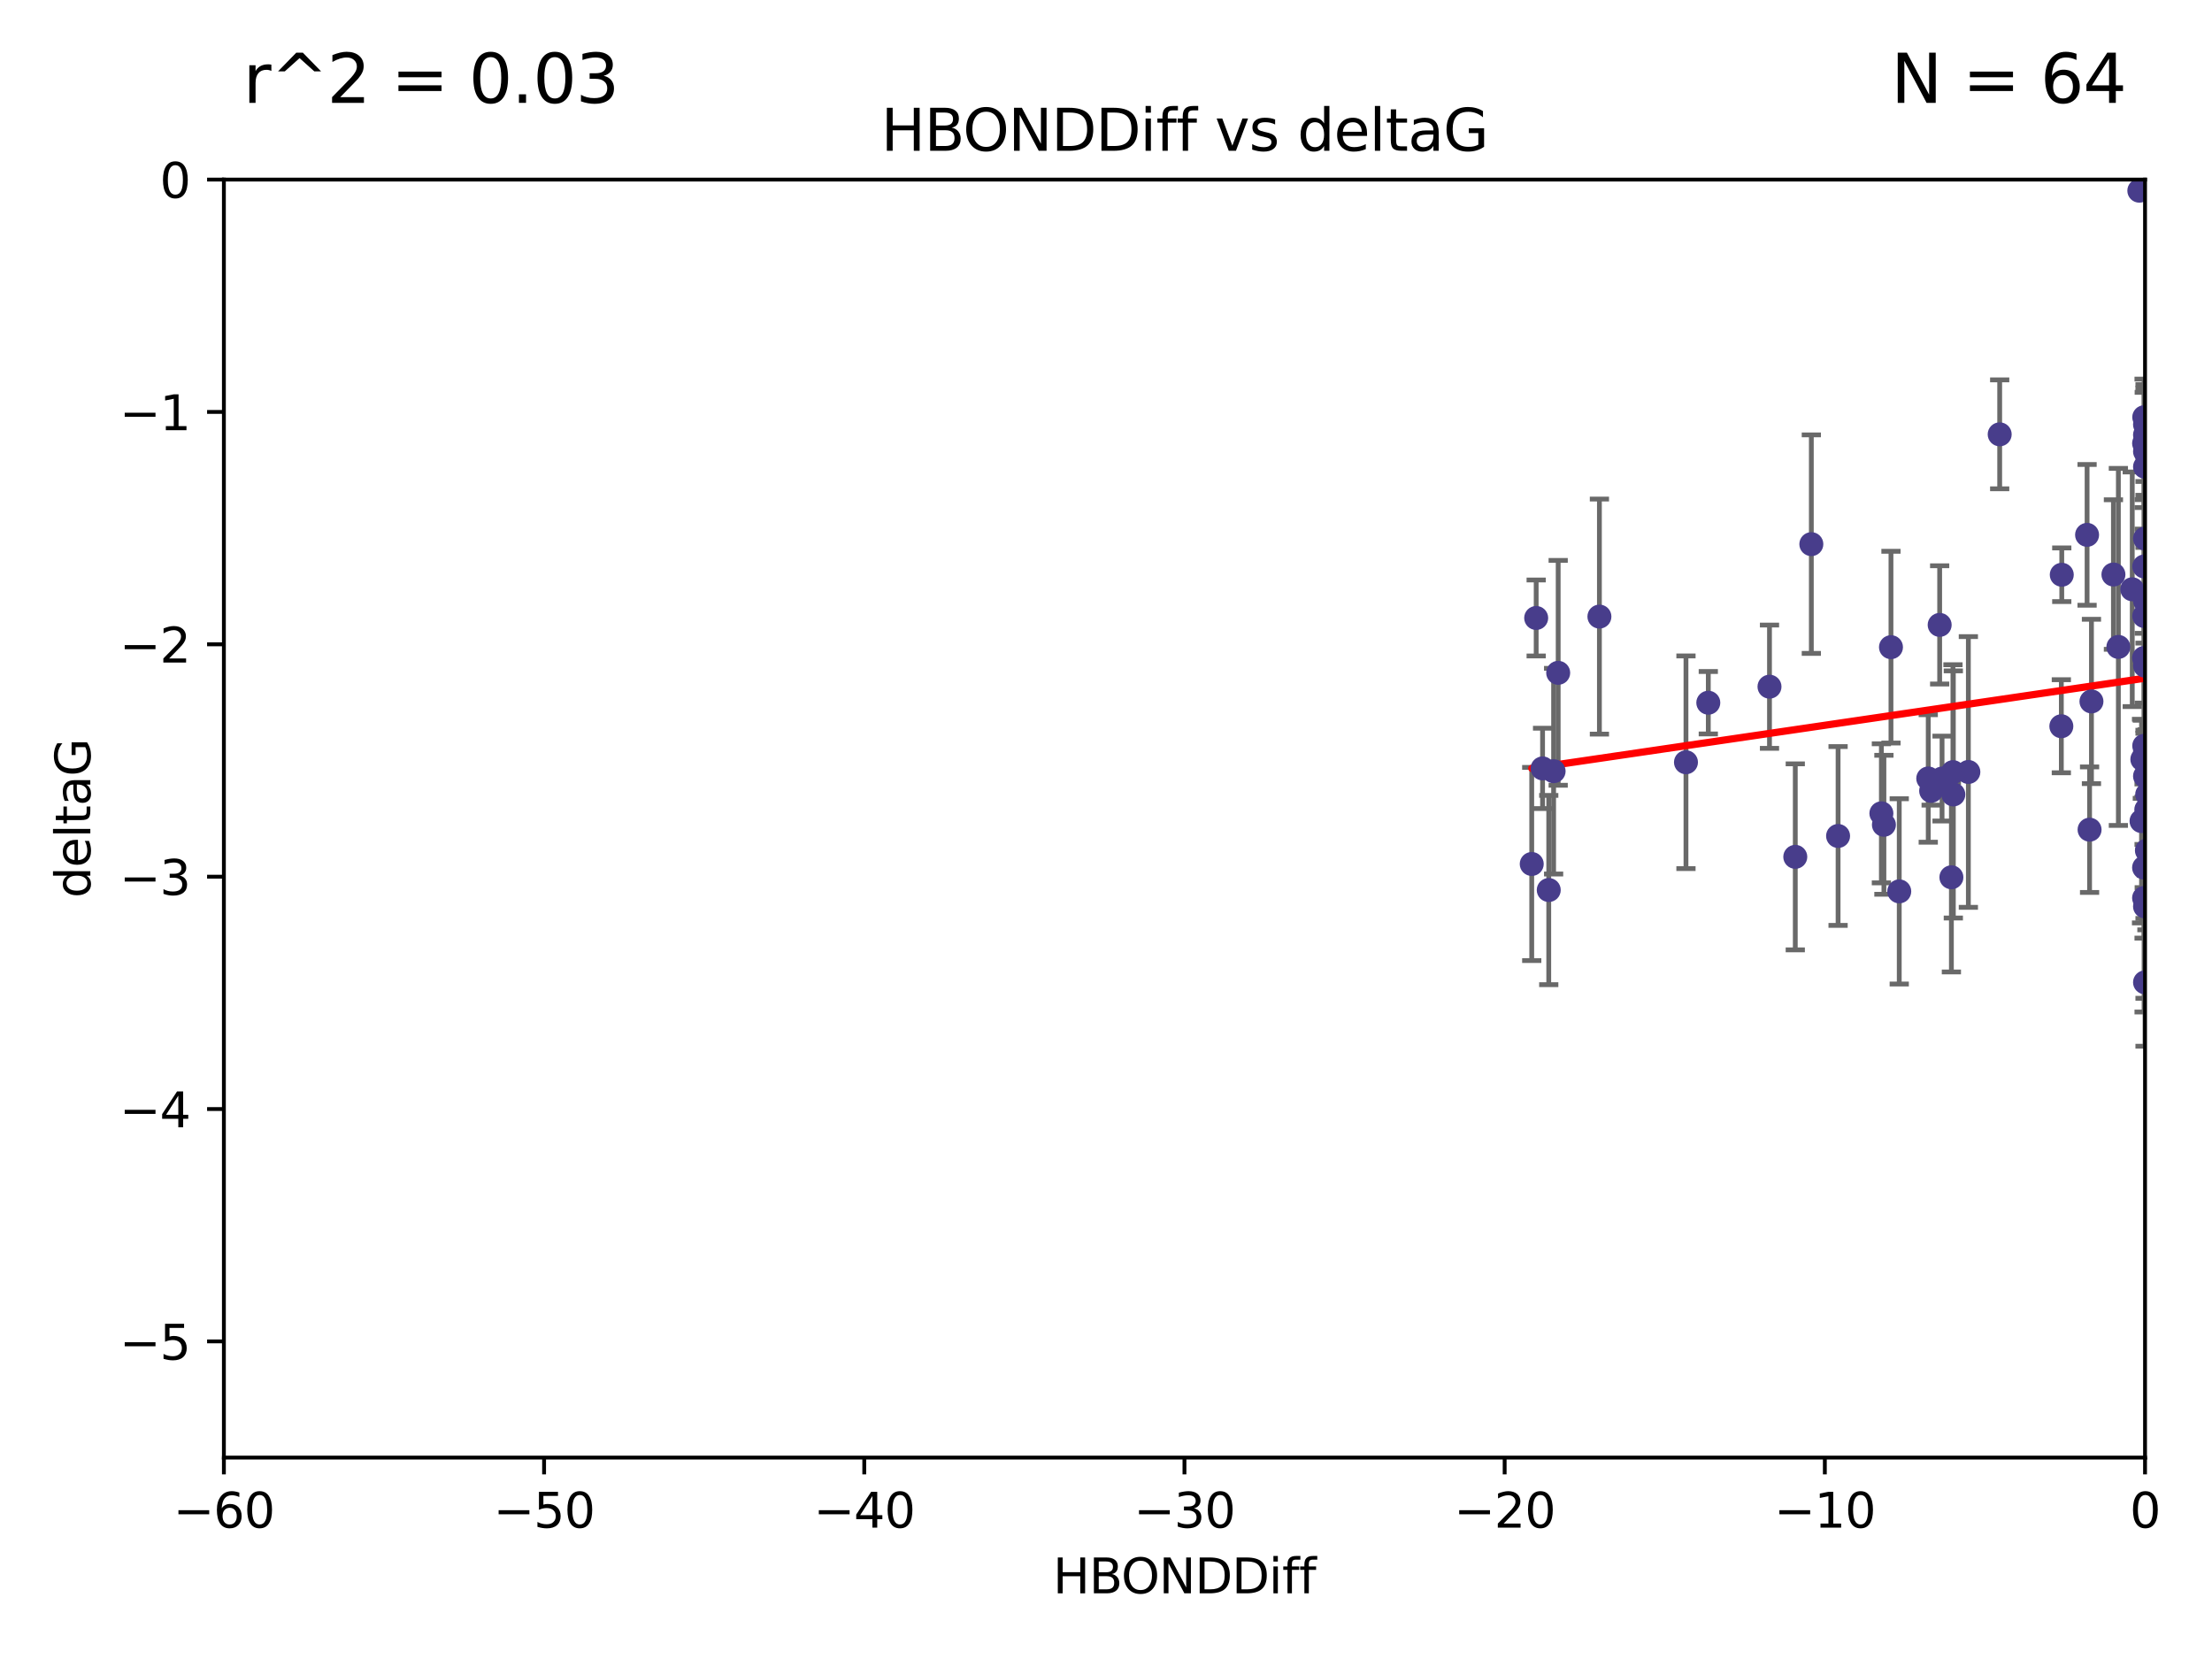 <?xml version="1.0" encoding="utf-8" standalone="no"?>
<!DOCTYPE svg PUBLIC "-//W3C//DTD SVG 1.1//EN"
  "http://www.w3.org/Graphics/SVG/1.1/DTD/svg11.dtd">
<svg xmlns:xlink="http://www.w3.org/1999/xlink" width="460.8pt" height="345.6pt" viewBox="0 0 460.8 345.6" xmlns="http://www.w3.org/2000/svg" version="1.1">
 <defs>
  <style type="text/css">*{stroke-linejoin: round; stroke-linecap: butt}</style>
 </defs>
 <g id="figure_1">
  <g id="patch_1">
   <path d="M 0 345.6 
L 460.8 345.6 
L 460.8 0 
L 0 0 
z
" style="fill: #ffffff"/>
  </g>
  <g id="axes_1">
   <g id="patch_2">
    <path d="M 46.64 303.64 
L 446.85 303.64 
L 446.85 37.411 
L 46.64 37.411 
z
" style="fill: #ffffff"/>
   </g>
   <g id="PathCollection_1">
    <defs>
     <path id="mb7419f1c52" d="M 0 1.118 
C 0.297 1.118 0.581 1 0.791 0.791 
C 1 0.581 1.118 0.297 1.118 0 
C 1.118 -0.297 1 -0.581 0.791 -0.791 
C 0.581 -1 0.297 -1.118 0 -1.118 
C -0.297 -1.118 -0.581 -1 -0.791 -0.791 
C -1 -0.581 -1.118 -0.297 -1.118 0 
C -1.118 0.297 -1 0.581 -0.791 0.791 
C -0.581 1 -0.297 1.118 0 1.118 
z
" style="stroke: #483d8b"/>
    </defs>
    <g clip-path="url(#p9a8ed8a12f)">
     <use xlink:href="#mb7419f1c52" x="401.69" y="162.169" style="fill: #483d8b; stroke: #483d8b"/>
     <use xlink:href="#mb7419f1c52" x="321.345" y="160.071" style="fill: #483d8b; stroke: #483d8b"/>
     <use xlink:href="#mb7419f1c52" x="322.633" y="185.409" style="fill: #483d8b; stroke: #483d8b"/>
     <use xlink:href="#mb7419f1c52" x="323.646" y="160.652" style="fill: #483d8b; stroke: #483d8b"/>
     <use xlink:href="#mb7419f1c52" x="324.599" y="140.162" style="fill: #483d8b; stroke: #483d8b"/>
     <use xlink:href="#mb7419f1c52" x="446.85" y="125.181" style="fill: #483d8b; stroke: #483d8b"/>
     <use xlink:href="#mb7419f1c52" x="320.014" y="128.736" style="fill: #483d8b; stroke: #483d8b"/>
     <use xlink:href="#mb7419f1c52" x="368.618" y="143.047" style="fill: #483d8b; stroke: #483d8b"/>
     <use xlink:href="#mb7419f1c52" x="355.87" y="146.389" style="fill: #483d8b; stroke: #483d8b"/>
     <use xlink:href="#mb7419f1c52" x="319.088" y="179.983" style="fill: #483d8b; stroke: #483d8b"/>
     <use xlink:href="#mb7419f1c52" x="446.85" y="156.551" style="fill: #483d8b; stroke: #483d8b"/>
     <use xlink:href="#mb7419f1c52" x="373.99" y="178.497" style="fill: #483d8b; stroke: #483d8b"/>
     <use xlink:href="#mb7419f1c52" x="404.067" y="130.178" style="fill: #483d8b; stroke: #483d8b"/>
     <use xlink:href="#mb7419f1c52" x="435.296" y="172.837" style="fill: #483d8b; stroke: #483d8b"/>
     <use xlink:href="#mb7419f1c52" x="446.687" y="86.91" style="fill: #483d8b; stroke: #483d8b"/>
     <use xlink:href="#mb7419f1c52" x="351.218" y="158.794" style="fill: #483d8b; stroke: #483d8b"/>
     <use xlink:href="#mb7419f1c52" x="446.85" y="138.679" style="fill: #483d8b; stroke: #483d8b"/>
     <use xlink:href="#mb7419f1c52" x="446.29" y="158.179" style="fill: #483d8b; stroke: #483d8b"/>
     <use xlink:href="#mb7419f1c52" x="446.686" y="155.362" style="fill: #483d8b; stroke: #483d8b"/>
     <use xlink:href="#mb7419f1c52" x="377.334" y="113.355" style="fill: #483d8b; stroke: #483d8b"/>
     <use xlink:href="#mb7419f1c52" x="446.687" y="128.333" style="fill: #483d8b; stroke: #483d8b"/>
     <use xlink:href="#mb7419f1c52" x="444.187" y="122.757" style="fill: #483d8b; stroke: #483d8b"/>
     <use xlink:href="#mb7419f1c52" x="429.504" y="119.732" style="fill: #483d8b; stroke: #483d8b"/>
     <use xlink:href="#mb7419f1c52" x="446.687" y="118.005" style="fill: #483d8b; stroke: #483d8b"/>
     <use xlink:href="#mb7419f1c52" x="382.906" y="174.149" style="fill: #483d8b; stroke: #483d8b"/>
     <use xlink:href="#mb7419f1c52" x="446.85" y="204.639" style="fill: #483d8b; stroke: #483d8b"/>
     <use xlink:href="#mb7419f1c52" x="406.511" y="182.755" style="fill: #483d8b; stroke: #483d8b"/>
     <use xlink:href="#mb7419f1c52" x="446.85" y="90.593" style="fill: #483d8b; stroke: #483d8b"/>
     <use xlink:href="#mb7419f1c52" x="393.924" y="134.817" style="fill: #483d8b; stroke: #483d8b"/>
     <use xlink:href="#mb7419f1c52" x="402.293" y="164.751" style="fill: #483d8b; stroke: #483d8b"/>
     <use xlink:href="#mb7419f1c52" x="445.661" y="39.725" style="fill: #483d8b; stroke: #483d8b"/>
     <use xlink:href="#mb7419f1c52" x="458.075" y="166.514" style="fill: #483d8b; stroke: #483d8b"/>
     <use xlink:href="#mb7419f1c52" x="395.648" y="185.69" style="fill: #483d8b; stroke: #483d8b"/>
     <use xlink:href="#mb7419f1c52" x="391.927" y="169.432" style="fill: #483d8b; stroke: #483d8b"/>
     <use xlink:href="#mb7419f1c52" x="434.777" y="111.421" style="fill: #483d8b; stroke: #483d8b"/>
     <use xlink:href="#mb7419f1c52" x="447.242" y="177.177" style="fill: #483d8b; stroke: #483d8b"/>
     <use xlink:href="#mb7419f1c52" x="429.414" y="151.29" style="fill: #483d8b; stroke: #483d8b"/>
     <use xlink:href="#mb7419f1c52" x="446.85" y="97.248" style="fill: #483d8b; stroke: #483d8b"/>
     <use xlink:href="#mb7419f1c52" x="466.937" y="134.191" style="fill: #483d8b; stroke: #483d8b"/>
     <use xlink:href="#mb7419f1c52" x="452.572" y="131.002" style="fill: #483d8b; stroke: #483d8b"/>
     <use xlink:href="#mb7419f1c52" x="446.85" y="94.05" style="fill: #483d8b; stroke: #483d8b"/>
     <use xlink:href="#mb7419f1c52" x="406.915" y="165.498" style="fill: #483d8b; stroke: #483d8b"/>
     <use xlink:href="#mb7419f1c52" x="392.454" y="171.818" style="fill: #483d8b; stroke: #483d8b"/>
     <use xlink:href="#mb7419f1c52" x="446.121" y="171.047" style="fill: #483d8b; stroke: #483d8b"/>
     <use xlink:href="#mb7419f1c52" x="446.654" y="137.07" style="fill: #483d8b; stroke: #483d8b"/>
     <use xlink:href="#mb7419f1c52" x="446.85" y="88.433" style="fill: #483d8b; stroke: #483d8b"/>
     <use xlink:href="#mb7419f1c52" x="446.654" y="92.35" style="fill: #483d8b; stroke: #483d8b"/>
     <use xlink:href="#mb7419f1c52" x="440.267" y="119.683" style="fill: #483d8b; stroke: #483d8b"/>
     <use xlink:href="#mb7419f1c52" x="406.838" y="160.849" style="fill: #483d8b; stroke: #483d8b"/>
     <use xlink:href="#mb7419f1c52" x="435.688" y="146.121" style="fill: #483d8b; stroke: #483d8b"/>
     <use xlink:href="#mb7419f1c52" x="446.85" y="161.684" style="fill: #483d8b; stroke: #483d8b"/>
     <use xlink:href="#mb7419f1c52" x="404.566" y="162.189" style="fill: #483d8b; stroke: #483d8b"/>
     <use xlink:href="#mb7419f1c52" x="333.187" y="128.448" style="fill: #483d8b; stroke: #483d8b"/>
     <use xlink:href="#mb7419f1c52" x="446.85" y="188.827" style="fill: #483d8b; stroke: #483d8b"/>
     <use xlink:href="#mb7419f1c52" x="441.296" y="134.766" style="fill: #483d8b; stroke: #483d8b"/>
     <use xlink:href="#mb7419f1c52" x="410.045" y="160.817" style="fill: #483d8b; stroke: #483d8b"/>
     <use xlink:href="#mb7419f1c52" x="462.061" y="229.87" style="fill: #483d8b; stroke: #483d8b"/>
     <use xlink:href="#mb7419f1c52" x="416.571" y="90.48" style="fill: #483d8b; stroke: #483d8b"/>
     <use xlink:href="#mb7419f1c52" x="447.113" y="168.665" style="fill: #483d8b; stroke: #483d8b"/>
     <use xlink:href="#mb7419f1c52" x="446.85" y="112.19" style="fill: #483d8b; stroke: #483d8b"/>
     <use xlink:href="#mb7419f1c52" x="446.653" y="180.74" style="fill: #483d8b; stroke: #483d8b"/>
     <use xlink:href="#mb7419f1c52" x="447.298" y="165.503" style="fill: #483d8b; stroke: #483d8b"/>
     <use xlink:href="#mb7419f1c52" x="446.85" y="124.495" style="fill: #483d8b; stroke: #483d8b"/>
     <use xlink:href="#mb7419f1c52" x="446.654" y="187.068" style="fill: #483d8b; stroke: #483d8b"/>
    </g>
   </g>
   <g id="matplotlib.axis_1">
    <g id="xtick_1">
     <g id="line2d_1">
      <defs>
       <path id="m516041e8c5" d="M 0 0 
L 0 3.5 
" style="stroke: #000000; stroke-width: 0.8"/>
      </defs>
      <g>
       <use xlink:href="#m516041e8c5" x="46.64" y="303.64" style="stroke: #000000; stroke-width: 0.8"/>
      </g>
     </g>
     <g id="text_1">
      <!-- −60 -->
      <g transform="translate(36.088 318.238)scale(0.1 -0.1)">
       <defs>
        <path id="DejaVuSans-2212" d="M 678 2272 
L 4684 2272 
L 4684 1741 
L 678 1741 
L 678 2272 
z
" transform="scale(0.016)"/>
        <path id="DejaVuSans-36" d="M 2113 2584 
Q 1688 2584 1439 2293 
Q 1191 2003 1191 1497 
Q 1191 994 1439 701 
Q 1688 409 2113 409 
Q 2538 409 2786 701 
Q 3034 994 3034 1497 
Q 3034 2003 2786 2293 
Q 2538 2584 2113 2584 
z
M 3366 4563 
L 3366 3988 
Q 3128 4100 2886 4159 
Q 2644 4219 2406 4219 
Q 1781 4219 1451 3797 
Q 1122 3375 1075 2522 
Q 1259 2794 1537 2939 
Q 1816 3084 2150 3084 
Q 2853 3084 3261 2657 
Q 3669 2231 3669 1497 
Q 3669 778 3244 343 
Q 2819 -91 2113 -91 
Q 1303 -91 875 529 
Q 447 1150 447 2328 
Q 447 3434 972 4092 
Q 1497 4750 2381 4750 
Q 2619 4750 2861 4703 
Q 3103 4656 3366 4563 
z
" transform="scale(0.016)"/>
        <path id="DejaVuSans-30" d="M 2034 4250 
Q 1547 4250 1301 3770 
Q 1056 3291 1056 2328 
Q 1056 1369 1301 889 
Q 1547 409 2034 409 
Q 2525 409 2770 889 
Q 3016 1369 3016 2328 
Q 3016 3291 2770 3770 
Q 2525 4250 2034 4250 
z
M 2034 4750 
Q 2819 4750 3233 4129 
Q 3647 3509 3647 2328 
Q 3647 1150 3233 529 
Q 2819 -91 2034 -91 
Q 1250 -91 836 529 
Q 422 1150 422 2328 
Q 422 3509 836 4129 
Q 1250 4750 2034 4750 
z
" transform="scale(0.016)"/>
       </defs>
       <use xlink:href="#DejaVuSans-2212"/>
       <use xlink:href="#DejaVuSans-36" x="83.789"/>
       <use xlink:href="#DejaVuSans-30" x="147.412"/>
      </g>
     </g>
    </g>
    <g id="xtick_2">
     <g id="line2d_2">
      <g>
       <use xlink:href="#m516041e8c5" x="113.342" y="303.64" style="stroke: #000000; stroke-width: 0.8"/>
      </g>
     </g>
     <g id="text_2">
      <!-- −50 -->
      <g transform="translate(102.789 318.238)scale(0.1 -0.1)">
       <defs>
        <path id="DejaVuSans-35" d="M 691 4666 
L 3169 4666 
L 3169 4134 
L 1269 4134 
L 1269 2991 
Q 1406 3038 1543 3061 
Q 1681 3084 1819 3084 
Q 2600 3084 3056 2656 
Q 3513 2228 3513 1497 
Q 3513 744 3044 326 
Q 2575 -91 1722 -91 
Q 1428 -91 1123 -41 
Q 819 9 494 109 
L 494 744 
Q 775 591 1075 516 
Q 1375 441 1709 441 
Q 2250 441 2565 725 
Q 2881 1009 2881 1497 
Q 2881 1984 2565 2268 
Q 2250 2553 1709 2553 
Q 1456 2553 1204 2497 
Q 953 2441 691 2322 
L 691 4666 
z
" transform="scale(0.016)"/>
       </defs>
       <use xlink:href="#DejaVuSans-2212"/>
       <use xlink:href="#DejaVuSans-35" x="83.789"/>
       <use xlink:href="#DejaVuSans-30" x="147.412"/>
      </g>
     </g>
    </g>
    <g id="xtick_3">
     <g id="line2d_3">
      <g>
       <use xlink:href="#m516041e8c5" x="180.043" y="303.64" style="stroke: #000000; stroke-width: 0.8"/>
      </g>
     </g>
     <g id="text_3">
      <!-- −40 -->
      <g transform="translate(169.491 318.238)scale(0.1 -0.1)">
       <defs>
        <path id="DejaVuSans-34" d="M 2419 4116 
L 825 1625 
L 2419 1625 
L 2419 4116 
z
M 2253 4666 
L 3047 4666 
L 3047 1625 
L 3713 1625 
L 3713 1100 
L 3047 1100 
L 3047 0 
L 2419 0 
L 2419 1100 
L 313 1100 
L 313 1709 
L 2253 4666 
z
" transform="scale(0.016)"/>
       </defs>
       <use xlink:href="#DejaVuSans-2212"/>
       <use xlink:href="#DejaVuSans-34" x="83.789"/>
       <use xlink:href="#DejaVuSans-30" x="147.412"/>
      </g>
     </g>
    </g>
    <g id="xtick_4">
     <g id="line2d_4">
      <g>
       <use xlink:href="#m516041e8c5" x="246.745" y="303.64" style="stroke: #000000; stroke-width: 0.8"/>
      </g>
     </g>
     <g id="text_4">
      <!-- −30 -->
      <g transform="translate(236.193 318.238)scale(0.1 -0.1)">
       <defs>
        <path id="DejaVuSans-33" d="M 2597 2516 
Q 3050 2419 3304 2112 
Q 3559 1806 3559 1356 
Q 3559 666 3084 287 
Q 2609 -91 1734 -91 
Q 1441 -91 1130 -33 
Q 819 25 488 141 
L 488 750 
Q 750 597 1062 519 
Q 1375 441 1716 441 
Q 2309 441 2620 675 
Q 2931 909 2931 1356 
Q 2931 1769 2642 2001 
Q 2353 2234 1838 2234 
L 1294 2234 
L 1294 2753 
L 1863 2753 
Q 2328 2753 2575 2939 
Q 2822 3125 2822 3475 
Q 2822 3834 2567 4026 
Q 2313 4219 1838 4219 
Q 1578 4219 1281 4162 
Q 984 4106 628 3988 
L 628 4550 
Q 988 4650 1302 4700 
Q 1616 4750 1894 4750 
Q 2613 4750 3031 4423 
Q 3450 4097 3450 3541 
Q 3450 3153 3228 2886 
Q 3006 2619 2597 2516 
z
" transform="scale(0.016)"/>
       </defs>
       <use xlink:href="#DejaVuSans-2212"/>
       <use xlink:href="#DejaVuSans-33" x="83.789"/>
       <use xlink:href="#DejaVuSans-30" x="147.412"/>
      </g>
     </g>
    </g>
    <g id="xtick_5">
     <g id="line2d_5">
      <g>
       <use xlink:href="#m516041e8c5" x="313.447" y="303.64" style="stroke: #000000; stroke-width: 0.8"/>
      </g>
     </g>
     <g id="text_5">
      <!-- −20 -->
      <g transform="translate(302.894 318.238)scale(0.1 -0.1)">
       <defs>
        <path id="DejaVuSans-32" d="M 1228 531 
L 3431 531 
L 3431 0 
L 469 0 
L 469 531 
Q 828 903 1448 1529 
Q 2069 2156 2228 2338 
Q 2531 2678 2651 2914 
Q 2772 3150 2772 3378 
Q 2772 3750 2511 3984 
Q 2250 4219 1831 4219 
Q 1534 4219 1204 4116 
Q 875 4013 500 3803 
L 500 4441 
Q 881 4594 1212 4672 
Q 1544 4750 1819 4750 
Q 2544 4750 2975 4387 
Q 3406 4025 3406 3419 
Q 3406 3131 3298 2873 
Q 3191 2616 2906 2266 
Q 2828 2175 2409 1742 
Q 1991 1309 1228 531 
z
" transform="scale(0.016)"/>
       </defs>
       <use xlink:href="#DejaVuSans-2212"/>
       <use xlink:href="#DejaVuSans-32" x="83.789"/>
       <use xlink:href="#DejaVuSans-30" x="147.412"/>
      </g>
     </g>
    </g>
    <g id="xtick_6">
     <g id="line2d_6">
      <g>
       <use xlink:href="#m516041e8c5" x="380.148" y="303.64" style="stroke: #000000; stroke-width: 0.8"/>
      </g>
     </g>
     <g id="text_6">
      <!-- −10 -->
      <g transform="translate(369.596 318.238)scale(0.1 -0.1)">
       <defs>
        <path id="DejaVuSans-31" d="M 794 531 
L 1825 531 
L 1825 4091 
L 703 3866 
L 703 4441 
L 1819 4666 
L 2450 4666 
L 2450 531 
L 3481 531 
L 3481 0 
L 794 0 
L 794 531 
z
" transform="scale(0.016)"/>
       </defs>
       <use xlink:href="#DejaVuSans-2212"/>
       <use xlink:href="#DejaVuSans-31" x="83.789"/>
       <use xlink:href="#DejaVuSans-30" x="147.412"/>
      </g>
     </g>
    </g>
    <g id="xtick_7">
     <g id="line2d_7">
      <g>
       <use xlink:href="#m516041e8c5" x="446.85" y="303.64" style="stroke: #000000; stroke-width: 0.8"/>
      </g>
     </g>
     <g id="text_7">
      <!-- 0 -->
      <g transform="translate(443.669 318.238)scale(0.1 -0.1)">
       <use xlink:href="#DejaVuSans-30"/>
      </g>
     </g>
    </g>
    <g id="text_8">
     <!-- HBONDDiff -->
     <g transform="translate(219.356 331.917)scale(0.1 -0.1)">
      <defs>
       <path id="DejaVuSans-48" d="M 628 4666 
L 1259 4666 
L 1259 2753 
L 3553 2753 
L 3553 4666 
L 4184 4666 
L 4184 0 
L 3553 0 
L 3553 2222 
L 1259 2222 
L 1259 0 
L 628 0 
L 628 4666 
z
" transform="scale(0.016)"/>
       <path id="DejaVuSans-42" d="M 1259 2228 
L 1259 519 
L 2272 519 
Q 2781 519 3026 730 
Q 3272 941 3272 1375 
Q 3272 1813 3026 2020 
Q 2781 2228 2272 2228 
L 1259 2228 
z
M 1259 4147 
L 1259 2741 
L 2194 2741 
Q 2656 2741 2882 2914 
Q 3109 3088 3109 3444 
Q 3109 3797 2882 3972 
Q 2656 4147 2194 4147 
L 1259 4147 
z
M 628 4666 
L 2241 4666 
Q 2963 4666 3353 4366 
Q 3744 4066 3744 3513 
Q 3744 3084 3544 2831 
Q 3344 2578 2956 2516 
Q 3422 2416 3680 2098 
Q 3938 1781 3938 1306 
Q 3938 681 3513 340 
Q 3088 0 2303 0 
L 628 0 
L 628 4666 
z
" transform="scale(0.016)"/>
       <path id="DejaVuSans-4f" d="M 2522 4238 
Q 1834 4238 1429 3725 
Q 1025 3213 1025 2328 
Q 1025 1447 1429 934 
Q 1834 422 2522 422 
Q 3209 422 3611 934 
Q 4013 1447 4013 2328 
Q 4013 3213 3611 3725 
Q 3209 4238 2522 4238 
z
M 2522 4750 
Q 3503 4750 4090 4092 
Q 4678 3434 4678 2328 
Q 4678 1225 4090 567 
Q 3503 -91 2522 -91 
Q 1538 -91 948 565 
Q 359 1222 359 2328 
Q 359 3434 948 4092 
Q 1538 4750 2522 4750 
z
" transform="scale(0.016)"/>
       <path id="DejaVuSans-4e" d="M 628 4666 
L 1478 4666 
L 3547 763 
L 3547 4666 
L 4159 4666 
L 4159 0 
L 3309 0 
L 1241 3903 
L 1241 0 
L 628 0 
L 628 4666 
z
" transform="scale(0.016)"/>
       <path id="DejaVuSans-44" d="M 1259 4147 
L 1259 519 
L 2022 519 
Q 2988 519 3436 956 
Q 3884 1394 3884 2338 
Q 3884 3275 3436 3711 
Q 2988 4147 2022 4147 
L 1259 4147 
z
M 628 4666 
L 1925 4666 
Q 3281 4666 3915 4102 
Q 4550 3538 4550 2338 
Q 4550 1131 3912 565 
Q 3275 0 1925 0 
L 628 0 
L 628 4666 
z
" transform="scale(0.016)"/>
       <path id="DejaVuSans-69" d="M 603 3500 
L 1178 3500 
L 1178 0 
L 603 0 
L 603 3500 
z
M 603 4863 
L 1178 4863 
L 1178 4134 
L 603 4134 
L 603 4863 
z
" transform="scale(0.016)"/>
       <path id="DejaVuSans-66" d="M 2375 4863 
L 2375 4384 
L 1825 4384 
Q 1516 4384 1395 4259 
Q 1275 4134 1275 3809 
L 1275 3500 
L 2222 3500 
L 2222 3053 
L 1275 3053 
L 1275 0 
L 697 0 
L 697 3053 
L 147 3053 
L 147 3500 
L 697 3500 
L 697 3744 
Q 697 4328 969 4595 
Q 1241 4863 1831 4863 
L 2375 4863 
z
" transform="scale(0.016)"/>
      </defs>
      <use xlink:href="#DejaVuSans-48"/>
      <use xlink:href="#DejaVuSans-42" x="75.195"/>
      <use xlink:href="#DejaVuSans-4f" x="142.049"/>
      <use xlink:href="#DejaVuSans-4e" x="220.76"/>
      <use xlink:href="#DejaVuSans-44" x="295.564"/>
      <use xlink:href="#DejaVuSans-44" x="372.566"/>
      <use xlink:href="#DejaVuSans-69" x="449.568"/>
      <use xlink:href="#DejaVuSans-66" x="477.352"/>
      <use xlink:href="#DejaVuSans-66" x="512.557"/>
     </g>
    </g>
   </g>
   <g id="matplotlib.axis_2">
    <g id="ytick_1">
     <g id="line2d_8">
      <defs>
       <path id="m835302906c" d="M 0 0 
L -3.5 0 
" style="stroke: #000000; stroke-width: 0.8"/>
      </defs>
      <g>
       <use xlink:href="#m835302906c" x="46.64" y="279.437" style="stroke: #000000; stroke-width: 0.8"/>
      </g>
     </g>
     <g id="text_9">
      <!-- −5 -->
      <g transform="translate(24.898 283.237)scale(0.1 -0.1)">
       <use xlink:href="#DejaVuSans-2212"/>
       <use xlink:href="#DejaVuSans-35" x="83.789"/>
      </g>
     </g>
    </g>
    <g id="ytick_2">
     <g id="line2d_9">
      <g>
       <use xlink:href="#m835302906c" x="46.64" y="231.032" style="stroke: #000000; stroke-width: 0.8"/>
      </g>
     </g>
     <g id="text_10">
      <!-- −4 -->
      <g transform="translate(24.898 234.831)scale(0.1 -0.1)">
       <use xlink:href="#DejaVuSans-2212"/>
       <use xlink:href="#DejaVuSans-34" x="83.789"/>
      </g>
     </g>
    </g>
    <g id="ytick_3">
     <g id="line2d_10">
      <g>
       <use xlink:href="#m835302906c" x="46.64" y="182.627" style="stroke: #000000; stroke-width: 0.8"/>
      </g>
     </g>
     <g id="text_11">
      <!-- −3 -->
      <g transform="translate(24.898 186.426)scale(0.1 -0.1)">
       <use xlink:href="#DejaVuSans-2212"/>
       <use xlink:href="#DejaVuSans-33" x="83.789"/>
      </g>
     </g>
    </g>
    <g id="ytick_4">
     <g id="line2d_11">
      <g>
       <use xlink:href="#m835302906c" x="46.64" y="134.222" style="stroke: #000000; stroke-width: 0.8"/>
      </g>
     </g>
     <g id="text_12">
      <!-- −2 -->
      <g transform="translate(24.898 138.021)scale(0.1 -0.1)">
       <use xlink:href="#DejaVuSans-2212"/>
       <use xlink:href="#DejaVuSans-32" x="83.789"/>
      </g>
     </g>
    </g>
    <g id="ytick_5">
     <g id="line2d_12">
      <g>
       <use xlink:href="#m835302906c" x="46.64" y="85.816" style="stroke: #000000; stroke-width: 0.8"/>
      </g>
     </g>
     <g id="text_13">
      <!-- −1 -->
      <g transform="translate(24.898 89.616)scale(0.1 -0.1)">
       <use xlink:href="#DejaVuSans-2212"/>
       <use xlink:href="#DejaVuSans-31" x="83.789"/>
      </g>
     </g>
    </g>
    <g id="ytick_6">
     <g id="line2d_13">
      <g>
       <use xlink:href="#m835302906c" x="46.64" y="37.411" style="stroke: #000000; stroke-width: 0.8"/>
      </g>
     </g>
     <g id="text_14">
      <!-- 0 -->
      <g transform="translate(33.278 41.21)scale(0.1 -0.1)">
       <use xlink:href="#DejaVuSans-30"/>
      </g>
     </g>
    </g>
    <g id="text_15">
     <!-- deltaG -->
     <g transform="translate(18.818 187.064)rotate(-90)scale(0.1 -0.1)">
      <defs>
       <path id="DejaVuSans-64" d="M 2906 2969 
L 2906 4863 
L 3481 4863 
L 3481 0 
L 2906 0 
L 2906 525 
Q 2725 213 2448 61 
Q 2172 -91 1784 -91 
Q 1150 -91 751 415 
Q 353 922 353 1747 
Q 353 2572 751 3078 
Q 1150 3584 1784 3584 
Q 2172 3584 2448 3432 
Q 2725 3281 2906 2969 
z
M 947 1747 
Q 947 1113 1208 752 
Q 1469 391 1925 391 
Q 2381 391 2643 752 
Q 2906 1113 2906 1747 
Q 2906 2381 2643 2742 
Q 2381 3103 1925 3103 
Q 1469 3103 1208 2742 
Q 947 2381 947 1747 
z
" transform="scale(0.016)"/>
       <path id="DejaVuSans-65" d="M 3597 1894 
L 3597 1613 
L 953 1613 
Q 991 1019 1311 708 
Q 1631 397 2203 397 
Q 2534 397 2845 478 
Q 3156 559 3463 722 
L 3463 178 
Q 3153 47 2828 -22 
Q 2503 -91 2169 -91 
Q 1331 -91 842 396 
Q 353 884 353 1716 
Q 353 2575 817 3079 
Q 1281 3584 2069 3584 
Q 2775 3584 3186 3129 
Q 3597 2675 3597 1894 
z
M 3022 2063 
Q 3016 2534 2758 2815 
Q 2500 3097 2075 3097 
Q 1594 3097 1305 2825 
Q 1016 2553 972 2059 
L 3022 2063 
z
" transform="scale(0.016)"/>
       <path id="DejaVuSans-6c" d="M 603 4863 
L 1178 4863 
L 1178 0 
L 603 0 
L 603 4863 
z
" transform="scale(0.016)"/>
       <path id="DejaVuSans-74" d="M 1172 4494 
L 1172 3500 
L 2356 3500 
L 2356 3053 
L 1172 3053 
L 1172 1153 
Q 1172 725 1289 603 
Q 1406 481 1766 481 
L 2356 481 
L 2356 0 
L 1766 0 
Q 1100 0 847 248 
Q 594 497 594 1153 
L 594 3053 
L 172 3053 
L 172 3500 
L 594 3500 
L 594 4494 
L 1172 4494 
z
" transform="scale(0.016)"/>
       <path id="DejaVuSans-61" d="M 2194 1759 
Q 1497 1759 1228 1600 
Q 959 1441 959 1056 
Q 959 750 1161 570 
Q 1363 391 1709 391 
Q 2188 391 2477 730 
Q 2766 1069 2766 1631 
L 2766 1759 
L 2194 1759 
z
M 3341 1997 
L 3341 0 
L 2766 0 
L 2766 531 
Q 2569 213 2275 61 
Q 1981 -91 1556 -91 
Q 1019 -91 701 211 
Q 384 513 384 1019 
Q 384 1609 779 1909 
Q 1175 2209 1959 2209 
L 2766 2209 
L 2766 2266 
Q 2766 2663 2505 2880 
Q 2244 3097 1772 3097 
Q 1472 3097 1187 3025 
Q 903 2953 641 2809 
L 641 3341 
Q 956 3463 1253 3523 
Q 1550 3584 1831 3584 
Q 2591 3584 2966 3190 
Q 3341 2797 3341 1997 
z
" transform="scale(0.016)"/>
       <path id="DejaVuSans-47" d="M 3809 666 
L 3809 1919 
L 2778 1919 
L 2778 2438 
L 4434 2438 
L 4434 434 
Q 4069 175 3628 42 
Q 3188 -91 2688 -91 
Q 1594 -91 976 548 
Q 359 1188 359 2328 
Q 359 3472 976 4111 
Q 1594 4750 2688 4750 
Q 3144 4750 3555 4637 
Q 3966 4525 4313 4306 
L 4313 3634 
Q 3963 3931 3569 4081 
Q 3175 4231 2741 4231 
Q 1884 4231 1454 3753 
Q 1025 3275 1025 2328 
Q 1025 1384 1454 906 
Q 1884 428 2741 428 
Q 3075 428 3337 486 
Q 3600 544 3809 666 
z
" transform="scale(0.016)"/>
      </defs>
      <use xlink:href="#DejaVuSans-64"/>
      <use xlink:href="#DejaVuSans-65" x="63.477"/>
      <use xlink:href="#DejaVuSans-6c" x="125"/>
      <use xlink:href="#DejaVuSans-74" x="152.783"/>
      <use xlink:href="#DejaVuSans-61" x="191.992"/>
      <use xlink:href="#DejaVuSans-47" x="253.271"/>
     </g>
    </g>
   </g>
   <g id="LineCollection_1">
    <path d="M 401.69 175.449 
L 401.69 148.889 
" clip-path="url(#p9a8ed8a12f)" style="fill: none; stroke: #696969"/>
    <path d="M 321.345 168.439 
L 321.345 151.703 
" clip-path="url(#p9a8ed8a12f)" style="fill: none; stroke: #696969"/>
    <path d="M 322.633 205.122 
L 322.633 165.696 
" clip-path="url(#p9a8ed8a12f)" style="fill: none; stroke: #696969"/>
    <path d="M 323.646 182.073 
L 323.646 139.231 
" clip-path="url(#p9a8ed8a12f)" style="fill: none; stroke: #696969"/>
    <path d="M 324.599 163.584 
L 324.599 116.74 
" clip-path="url(#p9a8ed8a12f)" style="fill: none; stroke: #696969"/>
    <path d="M 446.85 136.32 
L 446.85 114.041 
" clip-path="url(#p9a8ed8a12f)" style="fill: none; stroke: #696969"/>
    <path d="M 320.014 136.647 
L 320.014 120.825 
" clip-path="url(#p9a8ed8a12f)" style="fill: none; stroke: #696969"/>
    <path d="M 368.618 155.888 
L 368.618 130.206 
" clip-path="url(#p9a8ed8a12f)" style="fill: none; stroke: #696969"/>
    <path d="M 355.87 152.89 
L 355.87 139.887 
" clip-path="url(#p9a8ed8a12f)" style="fill: none; stroke: #696969"/>
    <path d="M 319.088 200.102 
L 319.088 159.864 
" clip-path="url(#p9a8ed8a12f)" style="fill: none; stroke: #696969"/>
    <path d="M 446.85 177.004 
L 446.85 136.097 
" clip-path="url(#p9a8ed8a12f)" style="fill: none; stroke: #696969"/>
    <path d="M 373.99 197.874 
L 373.99 159.12 
" clip-path="url(#p9a8ed8a12f)" style="fill: none; stroke: #696969"/>
    <path d="M 404.067 142.492 
L 404.067 117.864 
" clip-path="url(#p9a8ed8a12f)" style="fill: none; stroke: #696969"/>
    <path d="M 435.296 185.91 
L 435.296 159.764 
" clip-path="url(#p9a8ed8a12f)" style="fill: none; stroke: #696969"/>
    <path d="M 446.687 92.088 
L 446.687 81.731 
" clip-path="url(#p9a8ed8a12f)" style="fill: none; stroke: #696969"/>
    <path d="M 351.218 180.946 
L 351.218 136.642 
" clip-path="url(#p9a8ed8a12f)" style="fill: none; stroke: #696969"/>
    <path d="M 446.85 152.121 
L 446.85 125.237 
" clip-path="url(#p9a8ed8a12f)" style="fill: none; stroke: #696969"/>
    <path d="M 446.29 166.315 
L 446.29 150.044 
" clip-path="url(#p9a8ed8a12f)" style="fill: none; stroke: #696969"/>
    <path d="M 446.686 184.909 
L 446.686 125.815 
" clip-path="url(#p9a8ed8a12f)" style="fill: none; stroke: #696969"/>
    <path d="M 377.334 136.114 
L 377.334 90.597 
" clip-path="url(#p9a8ed8a12f)" style="fill: none; stroke: #696969"/>
    <path d="M 446.687 146.451 
L 446.687 110.215 
" clip-path="url(#p9a8ed8a12f)" style="fill: none; stroke: #696969"/>
    <path d="M 444.187 147.193 
L 444.187 98.321 
" clip-path="url(#p9a8ed8a12f)" style="fill: none; stroke: #696969"/>
    <path d="M 429.504 125.321 
L 429.504 114.143 
" clip-path="url(#p9a8ed8a12f)" style="fill: none; stroke: #696969"/>
    <path d="M 446.687 131.932 
L 446.687 104.078 
" clip-path="url(#p9a8ed8a12f)" style="fill: none; stroke: #696969"/>
    <path d="M 382.906 192.775 
L 382.906 155.523 
" clip-path="url(#p9a8ed8a12f)" style="fill: none; stroke: #696969"/>
    <path d="M 446.85 217.947 
L 446.85 191.332 
" clip-path="url(#p9a8ed8a12f)" style="fill: none; stroke: #696969"/>
    <path d="M 406.511 202.478 
L 406.511 163.031 
" clip-path="url(#p9a8ed8a12f)" style="fill: none; stroke: #696969"/>
    <path d="M 446.85 100.302 
L 446.85 80.883 
" clip-path="url(#p9a8ed8a12f)" style="fill: none; stroke: #696969"/>
    <path d="M 393.924 154.789 
L 393.924 114.844 
" clip-path="url(#p9a8ed8a12f)" style="fill: none; stroke: #696969"/>
    <path d="M 402.293 167.729 
L 402.293 161.773 
" clip-path="url(#p9a8ed8a12f)" style="fill: none; stroke: #696969"/>
    <path d="M 445.661 40.001 
L 445.661 39.448 
" clip-path="url(#p9a8ed8a12f)" style="fill: none; stroke: #696969"/>
    <path d="M 458.075 175.71 
L 458.075 157.319 
" clip-path="url(#p9a8ed8a12f)" style="fill: none; stroke: #696969"/>
    <path d="M 395.648 204.99 
L 395.648 166.391 
" clip-path="url(#p9a8ed8a12f)" style="fill: none; stroke: #696969"/>
    <path d="M 391.927 183.915 
L 391.927 154.949 
" clip-path="url(#p9a8ed8a12f)" style="fill: none; stroke: #696969"/>
    <path d="M 434.777 126.077 
L 434.777 96.766 
" clip-path="url(#p9a8ed8a12f)" style="fill: none; stroke: #696969"/>
    <path d="M 447.242 193.705 
L 447.242 160.649 
" clip-path="url(#p9a8ed8a12f)" style="fill: none; stroke: #696969"/>
    <path d="M 429.414 160.985 
L 429.414 141.595 
" clip-path="url(#p9a8ed8a12f)" style="fill: none; stroke: #696969"/>
    <path d="M 446.85 103.175 
L 446.85 91.322 
" clip-path="url(#p9a8ed8a12f)" style="fill: none; stroke: #696969"/>
    <path clip-path="url(#p9a8ed8a12f)" style="fill: none; stroke: #696969"/>
    <path d="M 452.572 149.364 
L 452.572 112.639 
" clip-path="url(#p9a8ed8a12f)" style="fill: none; stroke: #696969"/>
    <path d="M 446.85 95.242 
L 446.85 92.857 
" clip-path="url(#p9a8ed8a12f)" style="fill: none; stroke: #696969"/>
    <path d="M 406.915 191.237 
L 406.915 139.759 
" clip-path="url(#p9a8ed8a12f)" style="fill: none; stroke: #696969"/>
    <path d="M 392.454 186.292 
L 392.454 157.344 
" clip-path="url(#p9a8ed8a12f)" style="fill: none; stroke: #696969"/>
    <path d="M 446.121 192.259 
L 446.121 149.834 
" clip-path="url(#p9a8ed8a12f)" style="fill: none; stroke: #696969"/>
    <path d="M 446.654 175.911 
L 446.654 98.23 
" clip-path="url(#p9a8ed8a12f)" style="fill: none; stroke: #696969"/>
    <path d="M 446.85 96.752 
L 446.85 80.114 
" clip-path="url(#p9a8ed8a12f)" style="fill: none; stroke: #696969"/>
    <path d="M 446.654 105.729 
L 446.654 78.971 
" clip-path="url(#p9a8ed8a12f)" style="fill: none; stroke: #696969"/>
    <path d="M 440.267 135.26 
L 440.267 104.106 
" clip-path="url(#p9a8ed8a12f)" style="fill: none; stroke: #696969"/>
    <path d="M 406.838 183.223 
L 406.838 138.474 
" clip-path="url(#p9a8ed8a12f)" style="fill: none; stroke: #696969"/>
    <path d="M 435.688 163.24 
L 435.688 129.003 
" clip-path="url(#p9a8ed8a12f)" style="fill: none; stroke: #696969"/>
    <path d="M 446.85 170.607 
L 446.85 152.762 
" clip-path="url(#p9a8ed8a12f)" style="fill: none; stroke: #696969"/>
    <path d="M 404.566 171.027 
L 404.566 153.352 
" clip-path="url(#p9a8ed8a12f)" style="fill: none; stroke: #696969"/>
    <path d="M 333.187 152.933 
L 333.187 103.962 
" clip-path="url(#p9a8ed8a12f)" style="fill: none; stroke: #696969"/>
    <path d="M 446.85 207.962 
L 446.85 169.691 
" clip-path="url(#p9a8ed8a12f)" style="fill: none; stroke: #696969"/>
    <path d="M 441.296 171.956 
L 441.296 97.576 
" clip-path="url(#p9a8ed8a12f)" style="fill: none; stroke: #696969"/>
    <path d="M 410.045 189.015 
L 410.045 132.62 
" clip-path="url(#p9a8ed8a12f)" style="fill: none; stroke: #696969"/>
    <path clip-path="url(#p9a8ed8a12f)" style="fill: none; stroke: #696969"/>
    <path d="M 416.571 101.823 
L 416.571 79.137 
" clip-path="url(#p9a8ed8a12f)" style="fill: none; stroke: #696969"/>
    <path d="M 447.113 182.32 
L 447.113 155.01 
" clip-path="url(#p9a8ed8a12f)" style="fill: none; stroke: #696969"/>
    <path d="M 446.85 133.969 
L 446.85 90.411 
" clip-path="url(#p9a8ed8a12f)" style="fill: none; stroke: #696969"/>
    <path d="M 446.653 195.429 
L 446.653 166.05 
" clip-path="url(#p9a8ed8a12f)" style="fill: none; stroke: #696969"/>
    <path d="M 447.298 178.999 
L 447.298 152.007 
" clip-path="url(#p9a8ed8a12f)" style="fill: none; stroke: #696969"/>
    <path d="M 446.85 138.38 
L 446.85 110.61 
" clip-path="url(#p9a8ed8a12f)" style="fill: none; stroke: #696969"/>
    <path d="M 446.654 210.818 
L 446.654 163.317 
" clip-path="url(#p9a8ed8a12f)" style="fill: none; stroke: #696969"/>
   </g>
   <g id="line2d_14">
    <defs>
     <path id="m226df2e819" d="M 2 0 
L -2 -0 
" style="stroke: #696969"/>
    </defs>
    <g clip-path="url(#p9a8ed8a12f)">
     <use xlink:href="#m226df2e819" x="401.69" y="175.449" style="fill: #696969; stroke: #696969"/>
     <use xlink:href="#m226df2e819" x="321.345" y="168.439" style="fill: #696969; stroke: #696969"/>
     <use xlink:href="#m226df2e819" x="322.633" y="205.122" style="fill: #696969; stroke: #696969"/>
     <use xlink:href="#m226df2e819" x="323.646" y="182.073" style="fill: #696969; stroke: #696969"/>
     <use xlink:href="#m226df2e819" x="324.599" y="163.584" style="fill: #696969; stroke: #696969"/>
     <use xlink:href="#m226df2e819" x="446.85" y="136.32" style="fill: #696969; stroke: #696969"/>
     <use xlink:href="#m226df2e819" x="320.014" y="136.647" style="fill: #696969; stroke: #696969"/>
     <use xlink:href="#m226df2e819" x="368.618" y="155.888" style="fill: #696969; stroke: #696969"/>
     <use xlink:href="#m226df2e819" x="355.87" y="152.89" style="fill: #696969; stroke: #696969"/>
     <use xlink:href="#m226df2e819" x="319.088" y="200.102" style="fill: #696969; stroke: #696969"/>
     <use xlink:href="#m226df2e819" x="446.85" y="177.004" style="fill: #696969; stroke: #696969"/>
     <use xlink:href="#m226df2e819" x="373.99" y="197.874" style="fill: #696969; stroke: #696969"/>
     <use xlink:href="#m226df2e819" x="404.067" y="142.492" style="fill: #696969; stroke: #696969"/>
     <use xlink:href="#m226df2e819" x="435.296" y="185.91" style="fill: #696969; stroke: #696969"/>
     <use xlink:href="#m226df2e819" x="446.687" y="92.088" style="fill: #696969; stroke: #696969"/>
     <use xlink:href="#m226df2e819" x="351.218" y="180.946" style="fill: #696969; stroke: #696969"/>
     <use xlink:href="#m226df2e819" x="446.85" y="152.121" style="fill: #696969; stroke: #696969"/>
     <use xlink:href="#m226df2e819" x="446.29" y="166.315" style="fill: #696969; stroke: #696969"/>
     <use xlink:href="#m226df2e819" x="446.686" y="184.909" style="fill: #696969; stroke: #696969"/>
     <use xlink:href="#m226df2e819" x="377.334" y="136.114" style="fill: #696969; stroke: #696969"/>
     <use xlink:href="#m226df2e819" x="446.687" y="146.451" style="fill: #696969; stroke: #696969"/>
     <use xlink:href="#m226df2e819" x="444.187" y="147.193" style="fill: #696969; stroke: #696969"/>
     <use xlink:href="#m226df2e819" x="429.504" y="125.321" style="fill: #696969; stroke: #696969"/>
     <use xlink:href="#m226df2e819" x="446.687" y="131.932" style="fill: #696969; stroke: #696969"/>
     <use xlink:href="#m226df2e819" x="382.906" y="192.775" style="fill: #696969; stroke: #696969"/>
     <use xlink:href="#m226df2e819" x="446.85" y="217.947" style="fill: #696969; stroke: #696969"/>
     <use xlink:href="#m226df2e819" x="406.511" y="202.478" style="fill: #696969; stroke: #696969"/>
     <use xlink:href="#m226df2e819" x="446.85" y="100.302" style="fill: #696969; stroke: #696969"/>
     <use xlink:href="#m226df2e819" x="393.924" y="154.789" style="fill: #696969; stroke: #696969"/>
     <use xlink:href="#m226df2e819" x="402.293" y="167.729" style="fill: #696969; stroke: #696969"/>
     <use xlink:href="#m226df2e819" x="445.661" y="40.001" style="fill: #696969; stroke: #696969"/>
     <use xlink:href="#m226df2e819" x="458.075" y="175.71" style="fill: #696969; stroke: #696969"/>
     <use xlink:href="#m226df2e819" x="395.648" y="204.99" style="fill: #696969; stroke: #696969"/>
     <use xlink:href="#m226df2e819" x="391.927" y="183.915" style="fill: #696969; stroke: #696969"/>
     <use xlink:href="#m226df2e819" x="434.777" y="126.077" style="fill: #696969; stroke: #696969"/>
     <use xlink:href="#m226df2e819" x="447.242" y="193.705" style="fill: #696969; stroke: #696969"/>
     <use xlink:href="#m226df2e819" x="429.414" y="160.985" style="fill: #696969; stroke: #696969"/>
     <use xlink:href="#m226df2e819" x="446.85" y="103.175" style="fill: #696969; stroke: #696969"/>
     <use xlink:href="#m226df2e819" x="466.937" y="146.755" style="fill: #696969; stroke: #696969"/>
     <use xlink:href="#m226df2e819" x="452.572" y="149.364" style="fill: #696969; stroke: #696969"/>
     <use xlink:href="#m226df2e819" x="446.85" y="95.242" style="fill: #696969; stroke: #696969"/>
     <use xlink:href="#m226df2e819" x="406.915" y="191.237" style="fill: #696969; stroke: #696969"/>
     <use xlink:href="#m226df2e819" x="392.454" y="186.292" style="fill: #696969; stroke: #696969"/>
     <use xlink:href="#m226df2e819" x="446.121" y="192.259" style="fill: #696969; stroke: #696969"/>
     <use xlink:href="#m226df2e819" x="446.654" y="175.911" style="fill: #696969; stroke: #696969"/>
     <use xlink:href="#m226df2e819" x="446.85" y="96.752" style="fill: #696969; stroke: #696969"/>
     <use xlink:href="#m226df2e819" x="446.654" y="105.729" style="fill: #696969; stroke: #696969"/>
     <use xlink:href="#m226df2e819" x="440.267" y="135.26" style="fill: #696969; stroke: #696969"/>
     <use xlink:href="#m226df2e819" x="406.838" y="183.223" style="fill: #696969; stroke: #696969"/>
     <use xlink:href="#m226df2e819" x="435.688" y="163.24" style="fill: #696969; stroke: #696969"/>
     <use xlink:href="#m226df2e819" x="446.85" y="170.607" style="fill: #696969; stroke: #696969"/>
     <use xlink:href="#m226df2e819" x="404.566" y="171.027" style="fill: #696969; stroke: #696969"/>
     <use xlink:href="#m226df2e819" x="333.187" y="152.933" style="fill: #696969; stroke: #696969"/>
     <use xlink:href="#m226df2e819" x="446.85" y="207.962" style="fill: #696969; stroke: #696969"/>
     <use xlink:href="#m226df2e819" x="441.296" y="171.956" style="fill: #696969; stroke: #696969"/>
     <use xlink:href="#m226df2e819" x="410.045" y="189.015" style="fill: #696969; stroke: #696969"/>
     <use xlink:href="#m226df2e819" x="462.061" y="240.488" style="fill: #696969; stroke: #696969"/>
     <use xlink:href="#m226df2e819" x="416.571" y="101.823" style="fill: #696969; stroke: #696969"/>
     <use xlink:href="#m226df2e819" x="447.113" y="182.32" style="fill: #696969; stroke: #696969"/>
     <use xlink:href="#m226df2e819" x="446.85" y="133.969" style="fill: #696969; stroke: #696969"/>
     <use xlink:href="#m226df2e819" x="446.653" y="195.429" style="fill: #696969; stroke: #696969"/>
     <use xlink:href="#m226df2e819" x="447.298" y="178.999" style="fill: #696969; stroke: #696969"/>
     <use xlink:href="#m226df2e819" x="446.85" y="138.38" style="fill: #696969; stroke: #696969"/>
     <use xlink:href="#m226df2e819" x="446.654" y="210.818" style="fill: #696969; stroke: #696969"/>
    </g>
   </g>
   <g id="line2d_15">
    <g clip-path="url(#p9a8ed8a12f)">
     <use xlink:href="#m226df2e819" x="401.69" y="148.889" style="fill: #696969; stroke: #696969"/>
     <use xlink:href="#m226df2e819" x="321.345" y="151.703" style="fill: #696969; stroke: #696969"/>
     <use xlink:href="#m226df2e819" x="322.633" y="165.696" style="fill: #696969; stroke: #696969"/>
     <use xlink:href="#m226df2e819" x="323.646" y="139.231" style="fill: #696969; stroke: #696969"/>
     <use xlink:href="#m226df2e819" x="324.599" y="116.74" style="fill: #696969; stroke: #696969"/>
     <use xlink:href="#m226df2e819" x="446.85" y="114.041" style="fill: #696969; stroke: #696969"/>
     <use xlink:href="#m226df2e819" x="320.014" y="120.825" style="fill: #696969; stroke: #696969"/>
     <use xlink:href="#m226df2e819" x="368.618" y="130.206" style="fill: #696969; stroke: #696969"/>
     <use xlink:href="#m226df2e819" x="355.87" y="139.887" style="fill: #696969; stroke: #696969"/>
     <use xlink:href="#m226df2e819" x="319.088" y="159.864" style="fill: #696969; stroke: #696969"/>
     <use xlink:href="#m226df2e819" x="446.85" y="136.097" style="fill: #696969; stroke: #696969"/>
     <use xlink:href="#m226df2e819" x="373.99" y="159.12" style="fill: #696969; stroke: #696969"/>
     <use xlink:href="#m226df2e819" x="404.067" y="117.864" style="fill: #696969; stroke: #696969"/>
     <use xlink:href="#m226df2e819" x="435.296" y="159.764" style="fill: #696969; stroke: #696969"/>
     <use xlink:href="#m226df2e819" x="446.687" y="81.731" style="fill: #696969; stroke: #696969"/>
     <use xlink:href="#m226df2e819" x="351.218" y="136.642" style="fill: #696969; stroke: #696969"/>
     <use xlink:href="#m226df2e819" x="446.85" y="125.237" style="fill: #696969; stroke: #696969"/>
     <use xlink:href="#m226df2e819" x="446.29" y="150.044" style="fill: #696969; stroke: #696969"/>
     <use xlink:href="#m226df2e819" x="446.686" y="125.815" style="fill: #696969; stroke: #696969"/>
     <use xlink:href="#m226df2e819" x="377.334" y="90.597" style="fill: #696969; stroke: #696969"/>
     <use xlink:href="#m226df2e819" x="446.687" y="110.215" style="fill: #696969; stroke: #696969"/>
     <use xlink:href="#m226df2e819" x="444.187" y="98.321" style="fill: #696969; stroke: #696969"/>
     <use xlink:href="#m226df2e819" x="429.504" y="114.143" style="fill: #696969; stroke: #696969"/>
     <use xlink:href="#m226df2e819" x="446.687" y="104.078" style="fill: #696969; stroke: #696969"/>
     <use xlink:href="#m226df2e819" x="382.906" y="155.523" style="fill: #696969; stroke: #696969"/>
     <use xlink:href="#m226df2e819" x="446.85" y="191.332" style="fill: #696969; stroke: #696969"/>
     <use xlink:href="#m226df2e819" x="406.511" y="163.031" style="fill: #696969; stroke: #696969"/>
     <use xlink:href="#m226df2e819" x="446.85" y="80.883" style="fill: #696969; stroke: #696969"/>
     <use xlink:href="#m226df2e819" x="393.924" y="114.844" style="fill: #696969; stroke: #696969"/>
     <use xlink:href="#m226df2e819" x="402.293" y="161.773" style="fill: #696969; stroke: #696969"/>
     <use xlink:href="#m226df2e819" x="445.661" y="39.448" style="fill: #696969; stroke: #696969"/>
     <use xlink:href="#m226df2e819" x="458.075" y="157.319" style="fill: #696969; stroke: #696969"/>
     <use xlink:href="#m226df2e819" x="395.648" y="166.391" style="fill: #696969; stroke: #696969"/>
     <use xlink:href="#m226df2e819" x="391.927" y="154.949" style="fill: #696969; stroke: #696969"/>
     <use xlink:href="#m226df2e819" x="434.777" y="96.766" style="fill: #696969; stroke: #696969"/>
     <use xlink:href="#m226df2e819" x="447.242" y="160.649" style="fill: #696969; stroke: #696969"/>
     <use xlink:href="#m226df2e819" x="429.414" y="141.595" style="fill: #696969; stroke: #696969"/>
     <use xlink:href="#m226df2e819" x="446.85" y="91.322" style="fill: #696969; stroke: #696969"/>
     <use xlink:href="#m226df2e819" x="466.937" y="121.626" style="fill: #696969; stroke: #696969"/>
     <use xlink:href="#m226df2e819" x="452.572" y="112.639" style="fill: #696969; stroke: #696969"/>
     <use xlink:href="#m226df2e819" x="446.85" y="92.857" style="fill: #696969; stroke: #696969"/>
     <use xlink:href="#m226df2e819" x="406.915" y="139.759" style="fill: #696969; stroke: #696969"/>
     <use xlink:href="#m226df2e819" x="392.454" y="157.344" style="fill: #696969; stroke: #696969"/>
     <use xlink:href="#m226df2e819" x="446.121" y="149.834" style="fill: #696969; stroke: #696969"/>
     <use xlink:href="#m226df2e819" x="446.654" y="98.23" style="fill: #696969; stroke: #696969"/>
     <use xlink:href="#m226df2e819" x="446.85" y="80.114" style="fill: #696969; stroke: #696969"/>
     <use xlink:href="#m226df2e819" x="446.654" y="78.971" style="fill: #696969; stroke: #696969"/>
     <use xlink:href="#m226df2e819" x="440.267" y="104.106" style="fill: #696969; stroke: #696969"/>
     <use xlink:href="#m226df2e819" x="406.838" y="138.474" style="fill: #696969; stroke: #696969"/>
     <use xlink:href="#m226df2e819" x="435.688" y="129.003" style="fill: #696969; stroke: #696969"/>
     <use xlink:href="#m226df2e819" x="446.85" y="152.762" style="fill: #696969; stroke: #696969"/>
     <use xlink:href="#m226df2e819" x="404.566" y="153.352" style="fill: #696969; stroke: #696969"/>
     <use xlink:href="#m226df2e819" x="333.187" y="103.962" style="fill: #696969; stroke: #696969"/>
     <use xlink:href="#m226df2e819" x="446.85" y="169.691" style="fill: #696969; stroke: #696969"/>
     <use xlink:href="#m226df2e819" x="441.296" y="97.576" style="fill: #696969; stroke: #696969"/>
     <use xlink:href="#m226df2e819" x="410.045" y="132.62" style="fill: #696969; stroke: #696969"/>
     <use xlink:href="#m226df2e819" x="462.061" y="219.251" style="fill: #696969; stroke: #696969"/>
     <use xlink:href="#m226df2e819" x="416.571" y="79.137" style="fill: #696969; stroke: #696969"/>
     <use xlink:href="#m226df2e819" x="447.113" y="155.01" style="fill: #696969; stroke: #696969"/>
     <use xlink:href="#m226df2e819" x="446.85" y="90.411" style="fill: #696969; stroke: #696969"/>
     <use xlink:href="#m226df2e819" x="446.653" y="166.05" style="fill: #696969; stroke: #696969"/>
     <use xlink:href="#m226df2e819" x="447.298" y="152.007" style="fill: #696969; stroke: #696969"/>
     <use xlink:href="#m226df2e819" x="446.85" y="110.61" style="fill: #696969; stroke: #696969"/>
     <use xlink:href="#m226df2e819" x="446.654" y="163.317" style="fill: #696969; stroke: #696969"/>
    </g>
   </g>
   <g id="line2d_16">
    <path d="M 401.69 147.921 
L 321.345 159.73 
L 322.633 159.541 
L 323.646 159.392 
L 324.599 159.252 
L 446.85 141.283 
L 320.014 159.926 
L 368.618 152.782 
L 355.87 154.656 
L 319.088 160.062 
L 446.85 141.283 
L 373.99 151.992 
L 404.067 147.572 
L 435.296 142.981 
L 446.687 141.307 
L 351.218 155.339 
L 446.85 141.283 
L 446.29 141.365 
L 446.686 141.307 
L 377.334 151.501 
L 446.687 141.307 
L 444.187 141.675 
L 429.504 143.833 
L 446.687 141.307 
L 382.906 150.682 
L 446.85 141.283 
L 406.511 147.212 
L 446.85 141.283 
L 393.924 149.062 
L 402.293 147.832 
L 445.661 141.458 
L 458.075 139.633 
L 395.648 148.809 
L 391.927 149.356 
L 434.777 143.058 
L 447.242 141.225 
L 429.414 143.846 
L 446.85 141.283 
L 461.8 139.086 
M 461.8 139.086 
L 452.572 140.442 
L 446.85 141.283 
L 406.915 147.153 
L 392.454 149.278 
L 446.121 141.39 
L 446.654 141.312 
L 446.85 141.283 
L 446.654 141.312 
L 440.267 142.251 
L 406.838 147.164 
L 435.688 142.924 
L 446.85 141.283 
L 404.566 147.498 
L 333.187 157.99 
L 446.85 141.283 
L 441.296 142.099 
L 410.045 146.693 
L 461.8 139.086 
M 461.8 139.086 
L 416.571 145.734 
L 447.113 141.244 
L 446.85 141.283 
L 446.653 141.312 
L 447.298 141.217 
L 446.85 141.283 
L 446.654 141.312 
" clip-path="url(#p9a8ed8a12f)" style="fill: none; stroke: #ff0000; stroke-width: 1.5; stroke-linecap: square"/>
   </g>
   <g id="line2d_17">
    <defs>
     <path id="mbb5036e8f1" d="M 0 2 
C 0.53 2 1.039 1.789 1.414 1.414 
C 1.789 1.039 2 0.53 2 0 
C 2 -0.53 1.789 -1.039 1.414 -1.414 
C 1.039 -1.789 0.53 -2 0 -2 
C -0.53 -2 -1.039 -1.789 -1.414 -1.414 
C -1.789 -1.039 -2 -0.53 -2 0 
C -2 0.53 -1.789 1.039 -1.414 1.414 
C -1.039 1.789 -0.53 2 0 2 
z
" style="stroke: #483d8b"/>
    </defs>
    <g clip-path="url(#p9a8ed8a12f)">
     <use xlink:href="#mbb5036e8f1" x="401.69" y="162.169" style="fill: #483d8b; stroke: #483d8b"/>
     <use xlink:href="#mbb5036e8f1" x="321.345" y="160.071" style="fill: #483d8b; stroke: #483d8b"/>
     <use xlink:href="#mbb5036e8f1" x="322.633" y="185.409" style="fill: #483d8b; stroke: #483d8b"/>
     <use xlink:href="#mbb5036e8f1" x="323.646" y="160.652" style="fill: #483d8b; stroke: #483d8b"/>
     <use xlink:href="#mbb5036e8f1" x="324.599" y="140.162" style="fill: #483d8b; stroke: #483d8b"/>
     <use xlink:href="#mbb5036e8f1" x="446.85" y="125.181" style="fill: #483d8b; stroke: #483d8b"/>
     <use xlink:href="#mbb5036e8f1" x="320.014" y="128.736" style="fill: #483d8b; stroke: #483d8b"/>
     <use xlink:href="#mbb5036e8f1" x="368.618" y="143.047" style="fill: #483d8b; stroke: #483d8b"/>
     <use xlink:href="#mbb5036e8f1" x="355.87" y="146.389" style="fill: #483d8b; stroke: #483d8b"/>
     <use xlink:href="#mbb5036e8f1" x="319.088" y="179.983" style="fill: #483d8b; stroke: #483d8b"/>
     <use xlink:href="#mbb5036e8f1" x="446.85" y="156.551" style="fill: #483d8b; stroke: #483d8b"/>
     <use xlink:href="#mbb5036e8f1" x="373.99" y="178.497" style="fill: #483d8b; stroke: #483d8b"/>
     <use xlink:href="#mbb5036e8f1" x="404.067" y="130.178" style="fill: #483d8b; stroke: #483d8b"/>
     <use xlink:href="#mbb5036e8f1" x="435.296" y="172.837" style="fill: #483d8b; stroke: #483d8b"/>
     <use xlink:href="#mbb5036e8f1" x="446.687" y="86.91" style="fill: #483d8b; stroke: #483d8b"/>
     <use xlink:href="#mbb5036e8f1" x="351.218" y="158.794" style="fill: #483d8b; stroke: #483d8b"/>
     <use xlink:href="#mbb5036e8f1" x="446.85" y="138.679" style="fill: #483d8b; stroke: #483d8b"/>
     <use xlink:href="#mbb5036e8f1" x="446.29" y="158.179" style="fill: #483d8b; stroke: #483d8b"/>
     <use xlink:href="#mbb5036e8f1" x="446.686" y="155.362" style="fill: #483d8b; stroke: #483d8b"/>
     <use xlink:href="#mbb5036e8f1" x="377.334" y="113.355" style="fill: #483d8b; stroke: #483d8b"/>
     <use xlink:href="#mbb5036e8f1" x="446.687" y="128.333" style="fill: #483d8b; stroke: #483d8b"/>
     <use xlink:href="#mbb5036e8f1" x="444.187" y="122.757" style="fill: #483d8b; stroke: #483d8b"/>
     <use xlink:href="#mbb5036e8f1" x="429.504" y="119.732" style="fill: #483d8b; stroke: #483d8b"/>
     <use xlink:href="#mbb5036e8f1" x="446.687" y="118.005" style="fill: #483d8b; stroke: #483d8b"/>
     <use xlink:href="#mbb5036e8f1" x="382.906" y="174.149" style="fill: #483d8b; stroke: #483d8b"/>
     <use xlink:href="#mbb5036e8f1" x="446.85" y="204.639" style="fill: #483d8b; stroke: #483d8b"/>
     <use xlink:href="#mbb5036e8f1" x="406.511" y="182.755" style="fill: #483d8b; stroke: #483d8b"/>
     <use xlink:href="#mbb5036e8f1" x="446.85" y="90.593" style="fill: #483d8b; stroke: #483d8b"/>
     <use xlink:href="#mbb5036e8f1" x="393.924" y="134.817" style="fill: #483d8b; stroke: #483d8b"/>
     <use xlink:href="#mbb5036e8f1" x="402.293" y="164.751" style="fill: #483d8b; stroke: #483d8b"/>
     <use xlink:href="#mbb5036e8f1" x="445.661" y="39.725" style="fill: #483d8b; stroke: #483d8b"/>
     <use xlink:href="#mbb5036e8f1" x="458.075" y="166.514" style="fill: #483d8b; stroke: #483d8b"/>
     <use xlink:href="#mbb5036e8f1" x="395.648" y="185.69" style="fill: #483d8b; stroke: #483d8b"/>
     <use xlink:href="#mbb5036e8f1" x="391.927" y="169.432" style="fill: #483d8b; stroke: #483d8b"/>
     <use xlink:href="#mbb5036e8f1" x="434.777" y="111.421" style="fill: #483d8b; stroke: #483d8b"/>
     <use xlink:href="#mbb5036e8f1" x="447.242" y="177.177" style="fill: #483d8b; stroke: #483d8b"/>
     <use xlink:href="#mbb5036e8f1" x="429.414" y="151.29" style="fill: #483d8b; stroke: #483d8b"/>
     <use xlink:href="#mbb5036e8f1" x="446.85" y="97.248" style="fill: #483d8b; stroke: #483d8b"/>
     <use xlink:href="#mbb5036e8f1" x="466.937" y="134.191" style="fill: #483d8b; stroke: #483d8b"/>
     <use xlink:href="#mbb5036e8f1" x="452.572" y="131.002" style="fill: #483d8b; stroke: #483d8b"/>
     <use xlink:href="#mbb5036e8f1" x="446.85" y="94.05" style="fill: #483d8b; stroke: #483d8b"/>
     <use xlink:href="#mbb5036e8f1" x="406.915" y="165.498" style="fill: #483d8b; stroke: #483d8b"/>
     <use xlink:href="#mbb5036e8f1" x="392.454" y="171.818" style="fill: #483d8b; stroke: #483d8b"/>
     <use xlink:href="#mbb5036e8f1" x="446.121" y="171.047" style="fill: #483d8b; stroke: #483d8b"/>
     <use xlink:href="#mbb5036e8f1" x="446.654" y="137.07" style="fill: #483d8b; stroke: #483d8b"/>
     <use xlink:href="#mbb5036e8f1" x="446.85" y="88.433" style="fill: #483d8b; stroke: #483d8b"/>
     <use xlink:href="#mbb5036e8f1" x="446.654" y="92.35" style="fill: #483d8b; stroke: #483d8b"/>
     <use xlink:href="#mbb5036e8f1" x="440.267" y="119.683" style="fill: #483d8b; stroke: #483d8b"/>
     <use xlink:href="#mbb5036e8f1" x="406.838" y="160.849" style="fill: #483d8b; stroke: #483d8b"/>
     <use xlink:href="#mbb5036e8f1" x="435.688" y="146.121" style="fill: #483d8b; stroke: #483d8b"/>
     <use xlink:href="#mbb5036e8f1" x="446.85" y="161.684" style="fill: #483d8b; stroke: #483d8b"/>
     <use xlink:href="#mbb5036e8f1" x="404.566" y="162.189" style="fill: #483d8b; stroke: #483d8b"/>
     <use xlink:href="#mbb5036e8f1" x="333.187" y="128.448" style="fill: #483d8b; stroke: #483d8b"/>
     <use xlink:href="#mbb5036e8f1" x="446.85" y="188.827" style="fill: #483d8b; stroke: #483d8b"/>
     <use xlink:href="#mbb5036e8f1" x="441.296" y="134.766" style="fill: #483d8b; stroke: #483d8b"/>
     <use xlink:href="#mbb5036e8f1" x="410.045" y="160.817" style="fill: #483d8b; stroke: #483d8b"/>
     <use xlink:href="#mbb5036e8f1" x="462.061" y="229.87" style="fill: #483d8b; stroke: #483d8b"/>
     <use xlink:href="#mbb5036e8f1" x="416.571" y="90.48" style="fill: #483d8b; stroke: #483d8b"/>
     <use xlink:href="#mbb5036e8f1" x="447.113" y="168.665" style="fill: #483d8b; stroke: #483d8b"/>
     <use xlink:href="#mbb5036e8f1" x="446.85" y="112.19" style="fill: #483d8b; stroke: #483d8b"/>
     <use xlink:href="#mbb5036e8f1" x="446.653" y="180.74" style="fill: #483d8b; stroke: #483d8b"/>
     <use xlink:href="#mbb5036e8f1" x="447.298" y="165.503" style="fill: #483d8b; stroke: #483d8b"/>
     <use xlink:href="#mbb5036e8f1" x="446.85" y="124.495" style="fill: #483d8b; stroke: #483d8b"/>
     <use xlink:href="#mbb5036e8f1" x="446.654" y="187.068" style="fill: #483d8b; stroke: #483d8b"/>
    </g>
   </g>
   <g id="patch_3">
    <path d="M 46.64 303.64 
L 46.64 37.411 
" style="fill: none; stroke: #000000; stroke-width: 0.8; stroke-linejoin: miter; stroke-linecap: square"/>
   </g>
   <g id="patch_4">
    <path d="M 446.85 303.64 
L 446.85 37.411 
" style="fill: none; stroke: #000000; stroke-width: 0.8; stroke-linejoin: miter; stroke-linecap: square"/>
   </g>
   <g id="patch_5">
    <path d="M 46.64 303.64 
L 446.85 303.64 
" style="fill: none; stroke: #000000; stroke-width: 0.8; stroke-linejoin: miter; stroke-linecap: square"/>
   </g>
   <g id="patch_6">
    <path d="M 46.64 37.411 
L 446.85 37.411 
" style="fill: none; stroke: #000000; stroke-width: 0.8; stroke-linejoin: miter; stroke-linecap: square"/>
   </g>
   <g id="text_16">
    <!-- N = 64 -->
    <g transform="translate(393.929 21.426)scale(0.14 -0.14)">
     <defs>
      <path id="DejaVuSans-20" transform="scale(0.016)"/>
      <path id="DejaVuSans-3d" d="M 678 2906 
L 4684 2906 
L 4684 2381 
L 678 2381 
L 678 2906 
z
M 678 1631 
L 4684 1631 
L 4684 1100 
L 678 1100 
L 678 1631 
z
" transform="scale(0.016)"/>
     </defs>
     <use xlink:href="#DejaVuSans-4e"/>
     <use xlink:href="#DejaVuSans-20" x="74.805"/>
     <use xlink:href="#DejaVuSans-3d" x="106.592"/>
     <use xlink:href="#DejaVuSans-20" x="190.381"/>
     <use xlink:href="#DejaVuSans-36" x="222.168"/>
     <use xlink:href="#DejaVuSans-34" x="285.791"/>
    </g>
   </g>
   <g id="text_17">
    <!-- r^2 = 0.03 -->
    <g transform="translate(50.642 21.426)scale(0.14 -0.14)">
     <defs>
      <path id="DejaVuSans-72" d="M 2631 2963 
Q 2534 3019 2420 3045 
Q 2306 3072 2169 3072 
Q 1681 3072 1420 2755 
Q 1159 2438 1159 1844 
L 1159 0 
L 581 0 
L 581 3500 
L 1159 3500 
L 1159 2956 
Q 1341 3275 1631 3429 
Q 1922 3584 2338 3584 
Q 2397 3584 2469 3576 
Q 2541 3569 2628 3553 
L 2631 2963 
z
" transform="scale(0.016)"/>
      <path id="DejaVuSans-5e" d="M 2988 4666 
L 4684 2925 
L 4056 2925 
L 2681 4159 
L 1306 2925 
L 678 2925 
L 2375 4666 
L 2988 4666 
z
" transform="scale(0.016)"/>
      <path id="DejaVuSans-2e" d="M 684 794 
L 1344 794 
L 1344 0 
L 684 0 
L 684 794 
z
" transform="scale(0.016)"/>
     </defs>
     <use xlink:href="#DejaVuSans-72"/>
     <use xlink:href="#DejaVuSans-5e" x="41.113"/>
     <use xlink:href="#DejaVuSans-32" x="124.902"/>
     <use xlink:href="#DejaVuSans-20" x="188.525"/>
     <use xlink:href="#DejaVuSans-3d" x="220.312"/>
     <use xlink:href="#DejaVuSans-20" x="304.102"/>
     <use xlink:href="#DejaVuSans-30" x="335.889"/>
     <use xlink:href="#DejaVuSans-2e" x="399.512"/>
     <use xlink:href="#DejaVuSans-30" x="431.299"/>
     <use xlink:href="#DejaVuSans-33" x="494.922"/>
    </g>
   </g>
   <g id="text_18">
    <!-- HBONDDiff vs deltaG -->
    <g transform="translate(183.542 31.411)scale(0.12 -0.12)">
     <defs>
      <path id="DejaVuSans-76" d="M 191 3500 
L 800 3500 
L 1894 563 
L 2988 3500 
L 3597 3500 
L 2284 0 
L 1503 0 
L 191 3500 
z
" transform="scale(0.016)"/>
      <path id="DejaVuSans-73" d="M 2834 3397 
L 2834 2853 
Q 2591 2978 2328 3040 
Q 2066 3103 1784 3103 
Q 1356 3103 1142 2972 
Q 928 2841 928 2578 
Q 928 2378 1081 2264 
Q 1234 2150 1697 2047 
L 1894 2003 
Q 2506 1872 2764 1633 
Q 3022 1394 3022 966 
Q 3022 478 2636 193 
Q 2250 -91 1575 -91 
Q 1294 -91 989 -36 
Q 684 19 347 128 
L 347 722 
Q 666 556 975 473 
Q 1284 391 1588 391 
Q 1994 391 2212 530 
Q 2431 669 2431 922 
Q 2431 1156 2273 1281 
Q 2116 1406 1581 1522 
L 1381 1569 
Q 847 1681 609 1914 
Q 372 2147 372 2553 
Q 372 3047 722 3315 
Q 1072 3584 1716 3584 
Q 2034 3584 2315 3537 
Q 2597 3491 2834 3397 
z
" transform="scale(0.016)"/>
     </defs>
     <use xlink:href="#DejaVuSans-48"/>
     <use xlink:href="#DejaVuSans-42" x="75.195"/>
     <use xlink:href="#DejaVuSans-4f" x="142.049"/>
     <use xlink:href="#DejaVuSans-4e" x="220.76"/>
     <use xlink:href="#DejaVuSans-44" x="295.564"/>
     <use xlink:href="#DejaVuSans-44" x="372.566"/>
     <use xlink:href="#DejaVuSans-69" x="449.568"/>
     <use xlink:href="#DejaVuSans-66" x="477.352"/>
     <use xlink:href="#DejaVuSans-66" x="512.557"/>
     <use xlink:href="#DejaVuSans-20" x="547.762"/>
     <use xlink:href="#DejaVuSans-76" x="579.549"/>
     <use xlink:href="#DejaVuSans-73" x="638.729"/>
     <use xlink:href="#DejaVuSans-20" x="690.828"/>
     <use xlink:href="#DejaVuSans-64" x="722.615"/>
     <use xlink:href="#DejaVuSans-65" x="786.092"/>
     <use xlink:href="#DejaVuSans-6c" x="847.615"/>
     <use xlink:href="#DejaVuSans-74" x="875.398"/>
     <use xlink:href="#DejaVuSans-61" x="914.607"/>
     <use xlink:href="#DejaVuSans-47" x="975.887"/>
    </g>
   </g>
  </g>
 </g>
 <defs>
  <clipPath id="p9a8ed8a12f">
   <rect x="46.64" y="37.411" width="400.21" height="266.229"/>
  </clipPath>
 </defs>
</svg>
